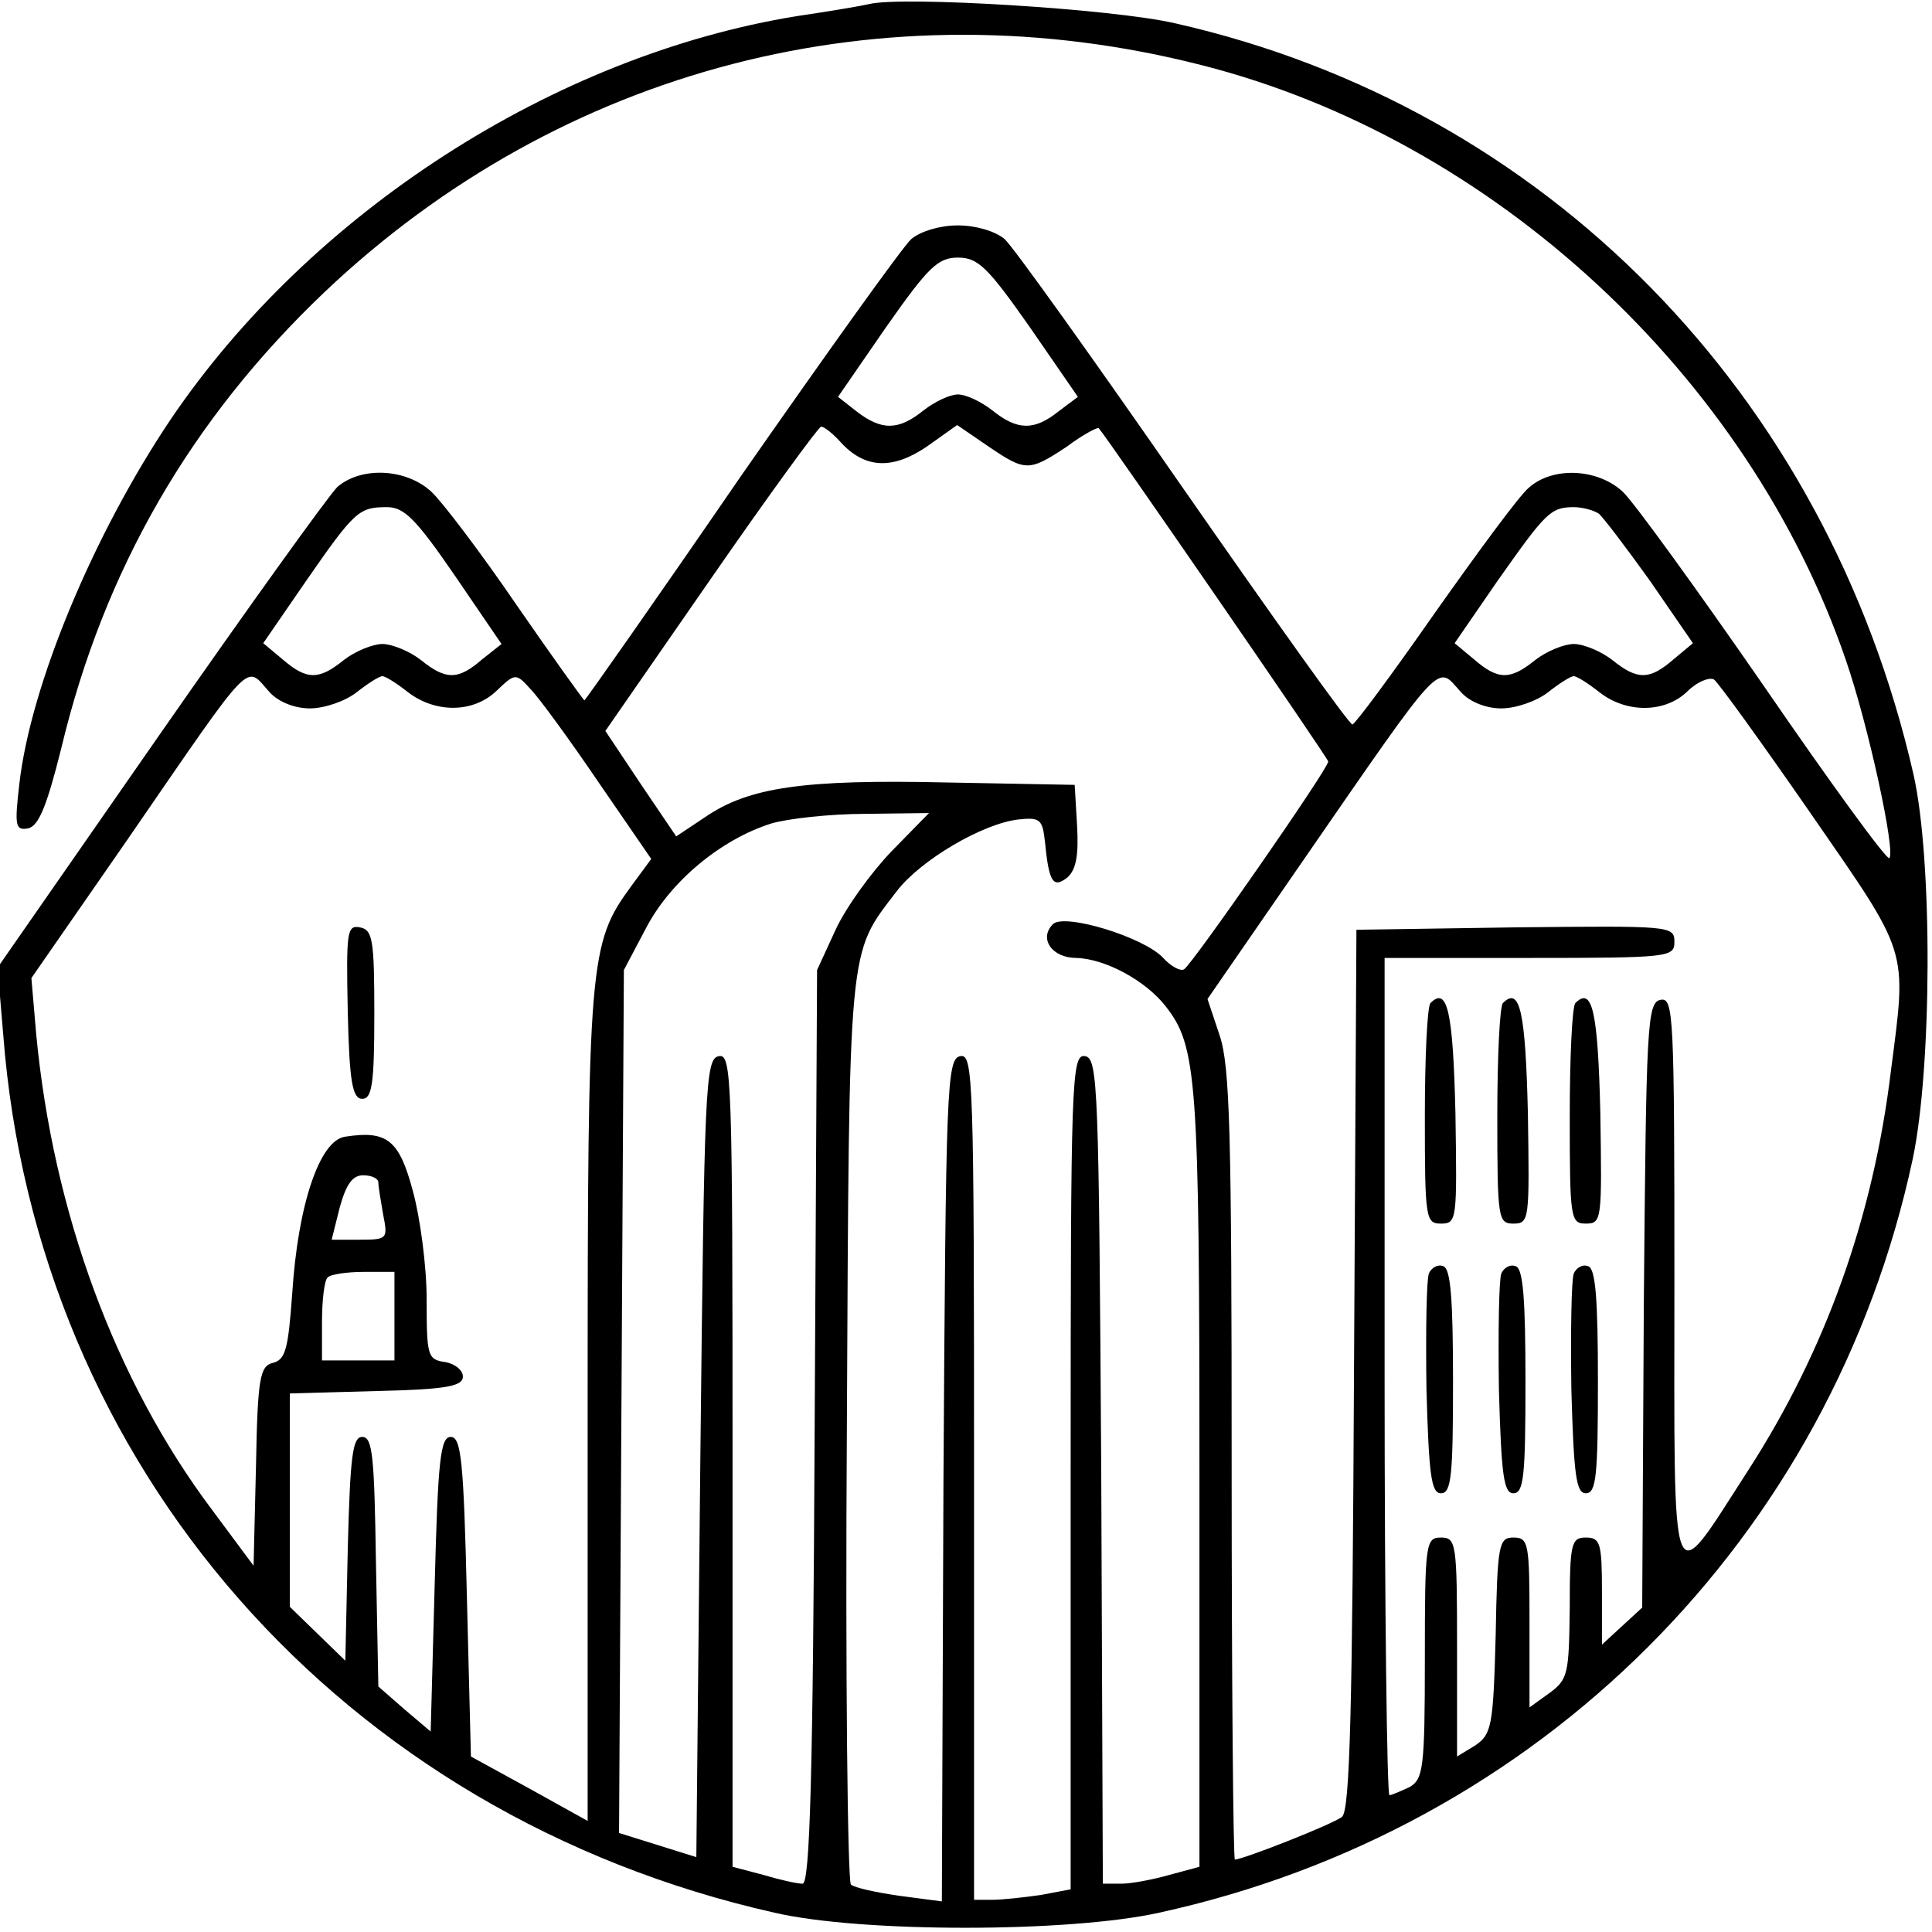 <?xml version="1.0" standalone="no"?>
<!DOCTYPE svg PUBLIC "-//W3C//DTD SVG 20010904//EN"
 "http://www.w3.org/TR/2001/REC-SVG-20010904/DTD/svg10.dtd">
<svg version="1.0" xmlns="http://www.w3.org/2000/svg"
 width="240pt" height="240pt" viewBox="0 0 240 240"
 preserveAspectRatio="xMidYMid meet">

<g transform="translate(0,240) scale(0.1,-0.1)"
fill="#000000" stroke="none">
<path d="M1080 2395 c-8 -2 -49 -9 -90 -15 -302 -49 -604 -244 -778 -501 -96
-143 -174 -330 -188 -453 -6 -52 -5 -58 11 -55 13 3 23 27 41 99 53 222 161
409 327 567 294 279 695 383 1090 282 362 -92 679 -386 800 -739 28 -81 62
-238 54 -246 -3 -3 -73 93 -156 214 -83 120 -162 229 -175 241 -31 29 -87 32
-117 5 -12 -10 -64 -81 -117 -156 -53 -76 -99 -138 -102 -138 -4 0 -98 132
-210 293 -111 160 -211 300 -222 310 -12 10 -36 17 -58 17 -22 0 -46 -7 -58
-17 -11 -10 -106 -143 -212 -295 -105 -153 -193 -278 -194 -278 -1 0 -39 53
-84 118 -45 66 -93 129 -106 141 -31 29 -87 32 -117 6 -11 -11 -111 -150 -221
-308 l-201 -289 7 -83 c41 -537 421 -970 958 -1091 107 -25 366 -25 478 0 472
103 835 465 936 936 24 113 25 372 1 478 -108 473 -457 829 -917 933 -77 18
-339 34 -380 24z m199 -401 l60 -87 -24 -18 c-30 -24 -51 -24 -82 1 -14 11
-33 20 -43 20 -10 0 -29 -9 -43 -20 -31 -25 -52 -25 -83 -1 l-23 18 60 87 c52
74 64 86 89 86 25 0 37 -12 89 -86z m-235 -143 c30 -33 64 -35 107 -6 l38 27
38 -26 c47 -32 51 -32 98 -1 20 15 39 25 40 23 12 -14 285 -410 285 -414 0 -9
-169 -252 -179 -258 -4 -3 -16 3 -26 14 -24 26 -123 56 -137 42 -18 -18 -1
-42 29 -42 36 -1 86 -28 111 -60 39 -50 42 -88 42 -587 l0 -482 -37 -10 c-21
-6 -48 -11 -60 -11 l-23 0 -2 512 c-3 479 -4 513 -20 516 -17 3 -18 -27 -18
-516 l0 -519 -37 -7 c-21 -3 -48 -6 -60 -6 l-23 0 0 526 c0 495 -1 525 -17
522 -17 -3 -18 -37 -21 -527 l-2 -523 -53 7 c-28 4 -56 10 -60 14 -4 5 -7 260
-5 567 3 610 1 587 62 667 30 39 107 84 151 89 27 3 30 0 33 -27 5 -51 10 -59
28 -45 11 10 14 28 12 64 l-3 51 -160 3 c-177 4 -245 -6 -299 -43 l-36 -24
-44 65 -44 66 131 189 c72 104 134 189 137 189 4 0 15 -9 24 -19z m-479 -166
l58 -85 -24 -19 c-30 -26 -45 -26 -76 -1 -14 11 -36 20 -48 20 -12 0 -34 -9
-48 -20 -31 -25 -46 -25 -76 1 l-24 20 53 77 c61 88 66 92 101 92 21 0 36 -15
84 -85z m1421 77 c5 -4 34 -42 64 -84 l53 -77 -24 -20 c-30 -26 -45 -26 -76
-1 -14 11 -36 20 -48 20 -12 0 -34 -9 -48 -20 -31 -25 -46 -25 -76 1 l-24 20
53 77 c60 85 66 92 95 92 11 0 25 -4 31 -8z m-1651 -222 c11 -12 31 -20 50
-20 18 0 44 9 58 20 14 11 28 20 32 20 4 0 18 -9 32 -20 34 -26 81 -26 110 2
23 22 24 22 42 2 10 -10 48 -62 84 -115 l66 -96 -25 -34 c-52 -71 -54 -91 -54
-647 l0 -514 -72 40 -73 40 -5 198 c-4 168 -7 199 -20 199 -13 0 -16 -29 -20
-183 l-5 -183 -33 28 -32 28 -3 155 c-2 130 -4 155 -17 155 -12 0 -15 -23 -18
-139 l-3 -139 -34 33 -35 34 0 133 0 132 108 3 c87 2 107 6 107 18 0 8 -10 16
-22 18 -22 3 -23 8 -23 78 0 41 -8 101 -17 134 -17 64 -32 76 -84 68 -32 -4
-59 -85 -66 -195 -5 -68 -8 -82 -24 -86 -16 -4 -19 -18 -21 -128 l-3 -124 -52
70 c-120 160 -197 369 -218 590 l-6 70 120 173 c159 231 145 216 176 182z
m1480 0 c11 -12 31 -20 50 -20 18 0 44 9 58 20 14 11 28 20 32 20 4 0 18 -9
32 -20 33 -26 81 -26 109 1 12 12 27 18 33 15 5 -3 59 -78 120 -166 123 -178
120 -166 100 -320 -22 -182 -81 -347 -177 -496 -99 -153 -92 -170 -92 235 0
330 -1 352 -17 349 -17 -3 -18 -30 -21 -379 l-2 -376 -25 -23 -25 -23 0 66 c0
60 -2 67 -20 67 -18 0 -20 -7 -20 -87 -1 -82 -2 -89 -25 -106 l-25 -18 0 106
c0 98 -1 105 -20 105 -18 0 -20 -8 -22 -121 -3 -113 -5 -123 -25 -137 l-23
-14 0 136 c0 129 -1 136 -20 136 -19 0 -20 -7 -20 -150 0 -137 -2 -150 -19
-160 -11 -5 -22 -10 -25 -10 -3 0 -6 234 -6 520 l0 520 180 0 c174 0 180 1
180 20 0 20 -5 20 -197 18 l-198 -3 -3 -546 c-2 -421 -5 -549 -15 -556 -11 -9
-123 -53 -133 -53 -2 0 -4 220 -4 490 0 411 -2 496 -15 534 l-15 45 116 168
c181 262 168 247 199 213z m-707 -197 c-26 -27 -57 -70 -70 -98 l-23 -50 -3
-567 c-2 -437 -6 -568 -15 -568 -7 0 -29 5 -49 11 l-38 10 0 505 c0 476 -1
505 -17 502 -17 -3 -18 -37 -23 -499 l-5 -496 -48 15 -48 15 3 536 3 536 28
53 c30 57 92 109 155 129 20 6 73 12 117 12 l79 1 -46 -47z m-638 -412 c0 -5
3 -23 6 -40 6 -30 5 -31 -29 -31 l-35 0 10 40 c8 29 16 40 29 40 11 0 19 -4
19 -9z m20 -166 l0 -55 -45 0 -45 0 0 48 c0 27 3 52 7 55 3 4 24 7 45 7 l38 0
0 -55z"/>
<path d="M432 1143 c2 -88 6 -108 18 -108 12 0 15 18 15 105 0 93 -2 105 -18
108 -16 3 -17 -5 -15 -105z"/>
<path d="M1777 1154 c-4 -4 -7 -67 -7 -141 0 -127 1 -133 20 -133 20 0 20 5
18 137 -3 127 -10 158 -31 137z"/>
<path d="M1867 1154 c-4 -4 -7 -67 -7 -141 0 -127 1 -133 20 -133 20 0 20 5
18 137 -3 127 -10 158 -31 137z"/>
<path d="M1957 1154 c-4 -4 -7 -67 -7 -141 0 -127 1 -133 20 -133 20 0 20 5
18 137 -3 127 -10 158 -31 137z"/>
<path d="M1775 818 c-3 -8 -4 -72 -3 -144 3 -107 6 -129 18 -129 13 0 15 22
15 139 0 103 -3 140 -12 143 -7 3 -15 -2 -18 -9z"/>
<path d="M1865 818 c-3 -8 -4 -72 -3 -144 3 -107 6 -129 18 -129 13 0 15 22
15 139 0 103 -3 140 -12 143 -7 3 -15 -2 -18 -9z"/>
<path d="M1955 818 c-3 -8 -4 -72 -3 -144 3 -107 6 -129 18 -129 13 0 15 22
15 139 0 103 -3 140 -12 143 -7 3 -15 -2 -18 -9z"/>
</g>
</svg>
